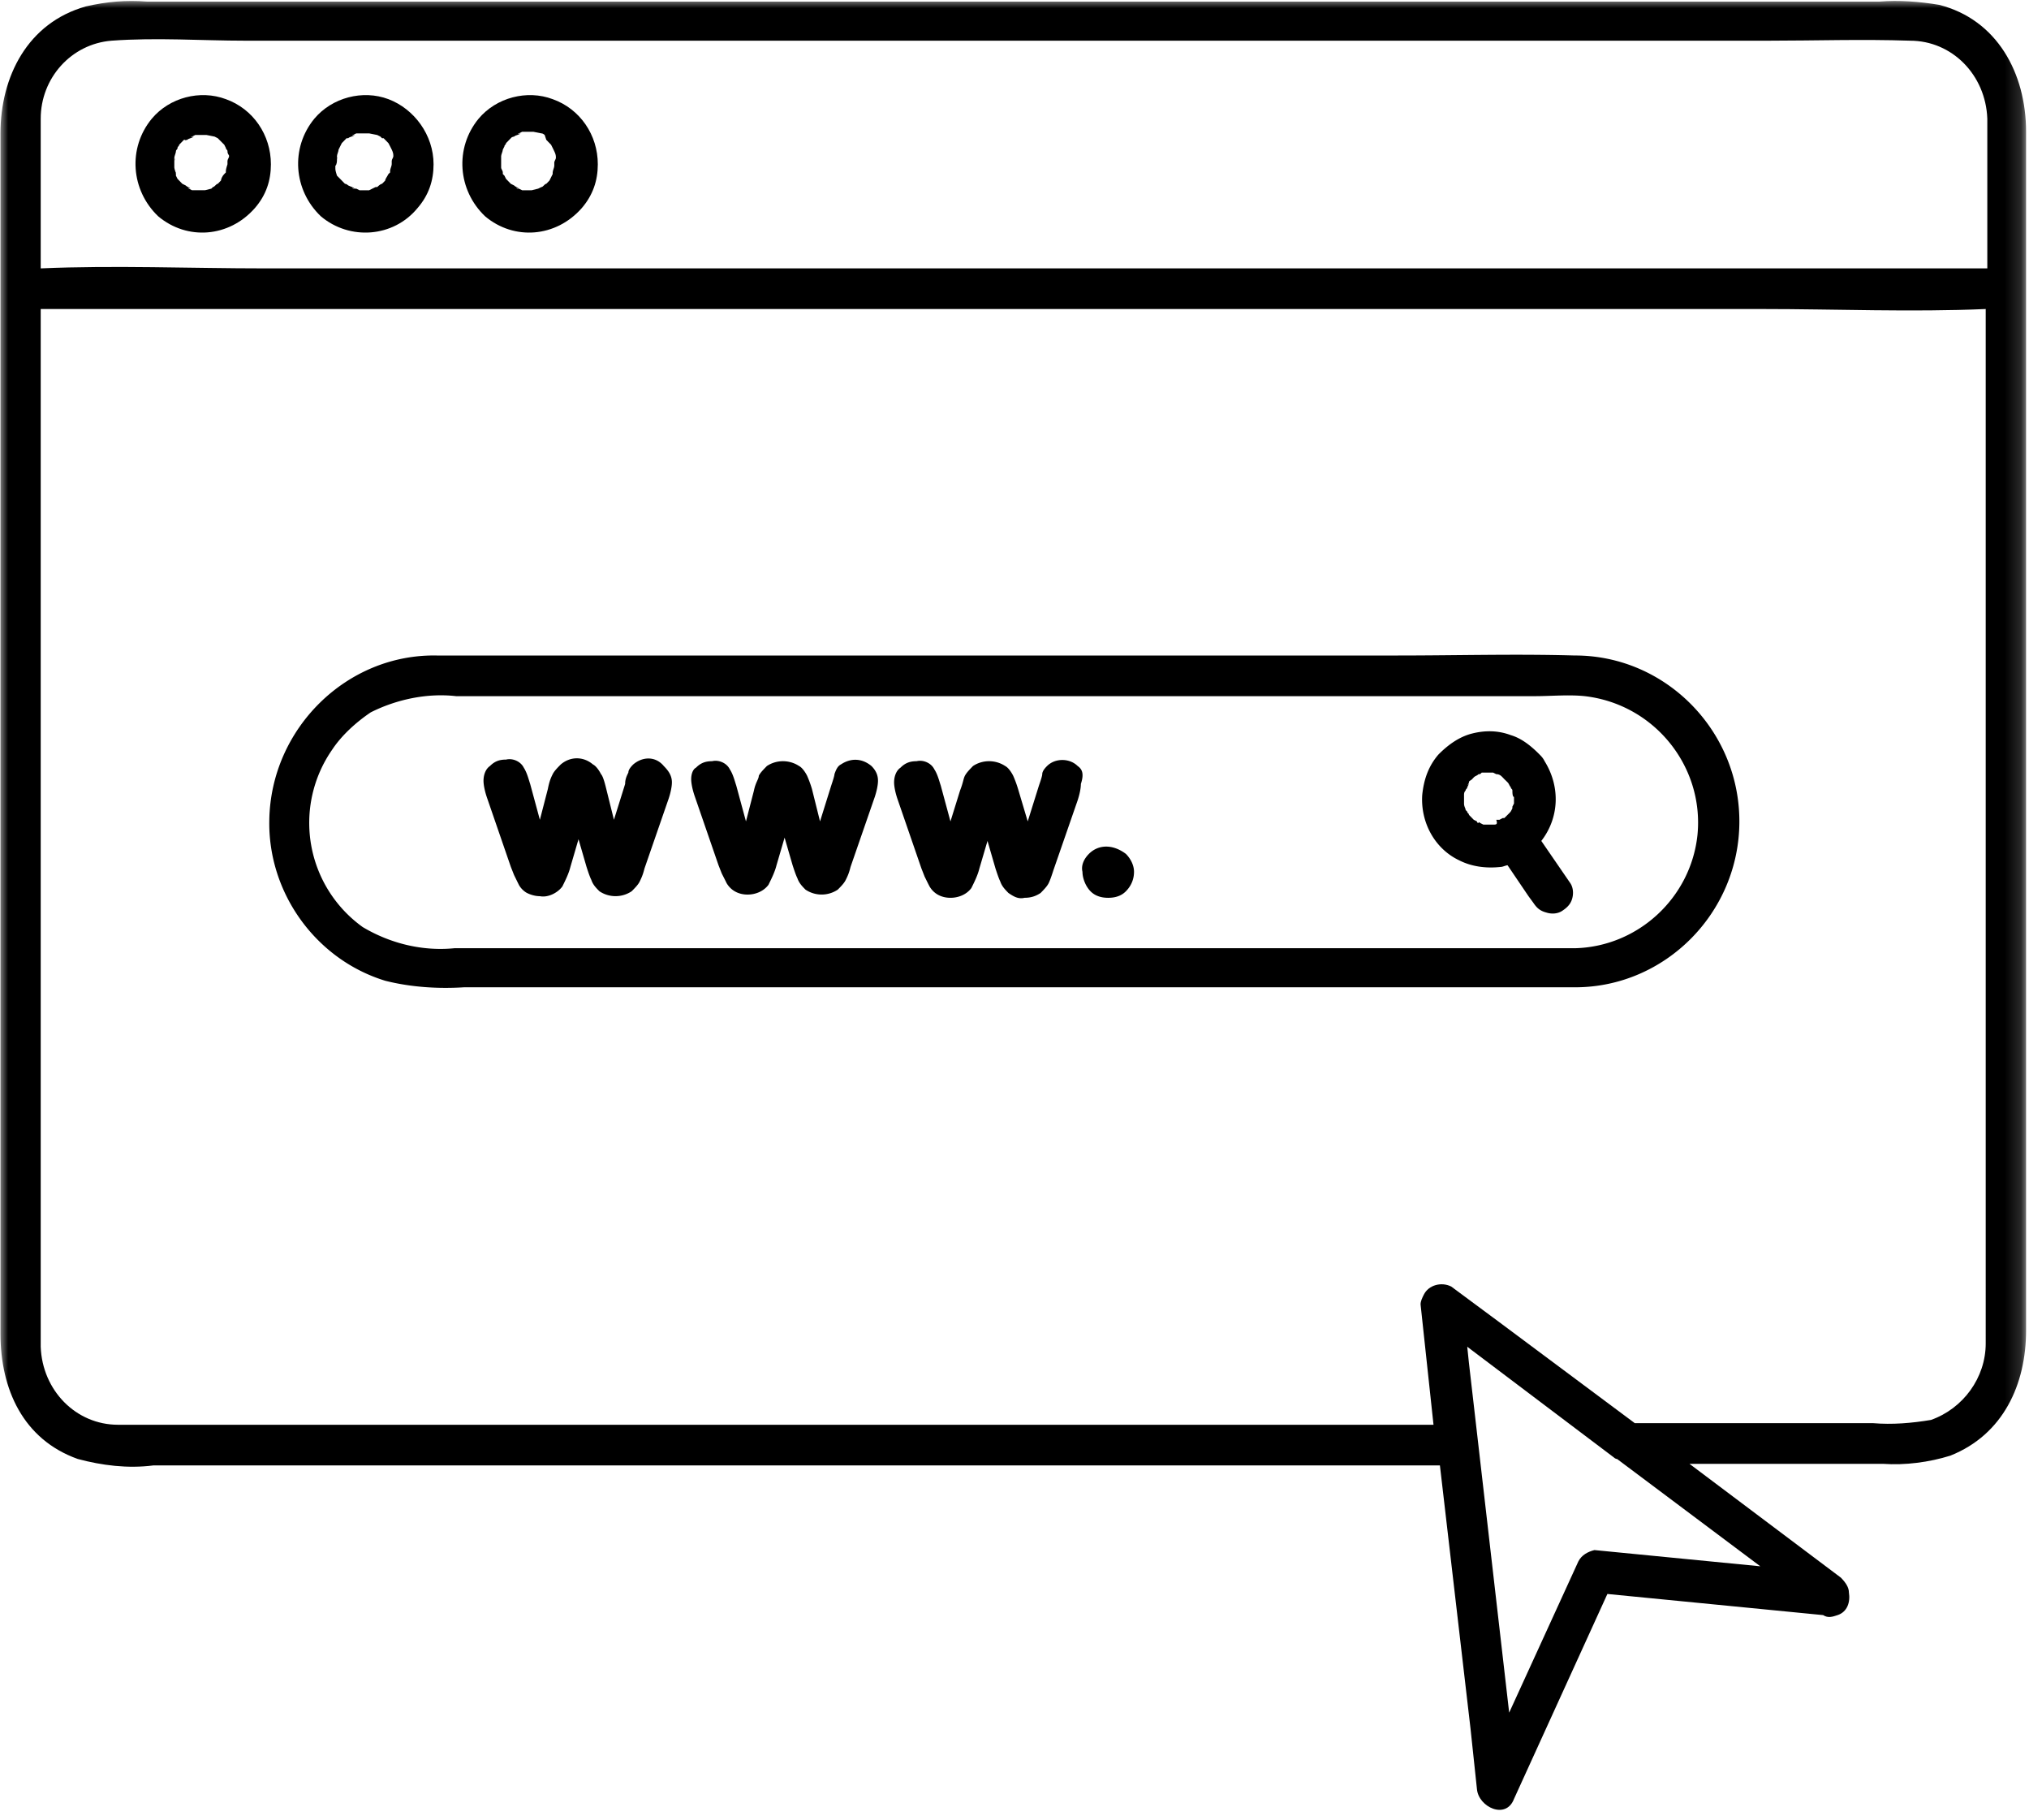 <?xml version="1.0" encoding="utf-8"?>
<svg xmlns="http://www.w3.org/2000/svg" width="126" height="113" fill="none" id="website-development-icon-image" class="Website development coding web design symbol, programming icon logo">
  <desc>This icon symbolizes website development with a focus on modern web design and programming. Ideal for web development companies and tech-related branding.</desc>
  <title>Website Development Icon - Web Design and Coding Symbol</title>
  <path fill="#000" d="M97.814 40.698c-3.698-.106-7.297 0-10.995 0H27.123c-5.6-.106-10.3 4.543-10.399 10.2-.1 4.543 2.903 8.68 7.198 9.993 1.603.406 3.3.506 4.898.406h68.995c5.6 0 10.199-4.644 10.199-10.3s-4.599-10.3-10.2-10.3m7.602 11.106c-.398 3.937-3.698 6.968-7.602 7.068h-69.59c-2.002.2-3.998-.3-5.7-1.313a7.96 7.96 0 0 1-1.902-11.005c.602-.913 1.503-1.719 2.399-2.325 1.603-.806 3.505-1.212 5.302-1.006h66.993c1 0 2.1-.106 3.101 0 4.301.5 7.397 4.337 6.999 8.58"/>
  <path fill="#000" d="M95.715 52.21c1.1-1.419 1.205-3.337.205-4.95-.1-.2-.205-.306-.305-.406-.497-.506-1.1-1.007-1.796-1.213-.802-.3-1.604-.3-2.4-.1-.801.2-1.503.707-2.1 1.313-.603.706-.901 1.518-1.001 2.525-.1 1.718.802 3.33 2.3 4.037.802.406 1.703.506 2.598.406.1 0 .304-.1.404-.1l1.299 1.919.298.406c.2.3.398.5.802.606.299.1.697.1 1-.106.3-.2.498-.4.598-.706.1-.3.1-.706-.1-1.007zm-1.896-1.519c-.2.206-.1.1 0 0m-1.1.506h-.603l-.199-.1s-.1-.1-.1 0c0 0-.099 0-.099-.1l-.199-.1c-.199-.206-.199-.206-.298-.306 0-.1-.106-.1-.106-.2l-.1-.1c0-.106-.099-.206-.099-.406v-.506c0-.1 0-.2.1-.3 0-.1.1-.1.1-.206l.105-.2c-.205.2 0 0 0-.1s.1-.1.198-.2l.1-.107c.1-.1.199-.1.298-.2.1 0 .1 0 .2-.1h.702l.199.1c.199 0 .298.1.398.2l.099.106c.105.1.105.1.205.2s.1.2.199.3c0 .106.1.106.1.206s0 .4.099.4v.407l-.1.2v.1c-.1.206-.1.206-.199.306l-.1.1-.099.1-.105.1h-.1l-.198.106h-.2c.1.3 0 .3-.198.3M39.325 47.46c-.1.1-.304.306-.304.506-.1.2-.2.406-.2.706l-.696 2.225-.503-2.024c-.1-.4-.199-.707-.298-.807-.1-.2-.299-.506-.503-.606-.597-.506-1.4-.506-1.996 0-.199.2-.404.406-.503.606-.1.2-.2.406-.299.912l-.497 1.92-.603-2.226c-.1-.3-.199-.706-.398-1.012-.199-.4-.702-.6-1.1-.5-.404 0-.702.1-1 .4-.3.206-.399.606-.399.912 0 .3.1.707.2 1.007l1.497 4.343.2.506c.099.2.198.406.298.606.105.2.304.4.503.507.2.1.498.2.802.2.497.1 1.1-.2 1.398-.606.2-.406.398-.807.498-1.213l.503-1.718.498 1.718c.099.306.198.606.298.806.1.306.304.507.503.707a1.8 1.8 0 0 0 2.002 0c.199-.2.398-.4.497-.6.1-.207.199-.407.299-.813l1.503-4.343c.1-.3.2-.706.2-1.007 0-.406-.2-.706-.504-1.012-.497-.606-1.299-.606-1.896-.1m12.898 0c-.2.1-.299.306-.404.606 0 .1-.1.406-.2.706l-.696 2.225-.503-2.019a7 7 0 0 0-.298-.812c-.1-.2-.299-.506-.498-.606-.602-.4-1.404-.4-2.001 0-.199.206-.404.406-.503.606 0 .206-.2.406-.299.912l-.497 1.92-.603-2.226c-.1-.3-.199-.706-.398-1.006-.199-.406-.702-.606-1.1-.506-.404 0-.702.1-1 .4-.2.106-.3.406-.3.712 0 .3.1.706.2 1.007l1.498 4.343.199.506c.1.2.205.4.304.606.299.5.796.707 1.3.707.497 0 1-.206 1.298-.607.2-.406.398-.806.498-1.212l.503-1.718.498 1.718c.099.3.199.606.298.806.105.306.304.507.503.707a1.8 1.8 0 0 0 2.002 0c.199-.2.398-.4.497-.607.1-.2.199-.4.298-.806l1.504-4.343c.1-.3.2-.707.2-1.007 0-.306-.1-.606-.404-.912-.597-.5-1.3-.5-1.896-.1m14.7.1c-.503-.5-1.404-.5-1.902 0-.1.1-.298.306-.298.506 0 .1-.1.406-.205.706l-.697 2.225-.602-2.019a7 7 0 0 0-.299-.812c-.1-.2-.298-.506-.497-.606-.603-.4-1.405-.4-2.001 0-.2.206-.398.406-.504.606-.1.206-.1.406-.298.912l-.597 1.92-.603-2.226c-.1-.3-.199-.706-.398-1.006-.199-.406-.702-.606-1.1-.506-.398 0-.702.1-1 .4-.3.206-.399.606-.399.912 0 .3.1.707.2 1.007l1.498 4.343.199.506c.099.2.198.406.304.607.298.506.796.706 1.299.706.497 0 1-.2 1.299-.606.199-.4.398-.807.497-1.213l.504-1.712.497 1.712c.1.306.2.606.299.812.1.3.304.5.503.707.298.2.597.4 1 .3.398 0 .697-.1 1.001-.3.2-.206.398-.407.498-.607.1-.206.199-.506.298-.812l1.504-4.337c.1-.306.199-.707.199-1.013.199-.606.1-.906-.199-1.112m.697 5.456c-.3.3-.498.706-.399 1.112 0 .4.2.906.498 1.206.298.307.702.407 1.1.407.404 0 .802-.1 1.1-.407.298-.3.503-.706.503-1.206 0-.406-.205-.812-.503-1.112-.802-.606-1.697-.606-2.3 0"/>
  <mask id="a" width="126" height="113" x="0" y="0" maskUnits="userSpaceOnUse" style="mask-type:luminance">
    <path fill="#fff" d="M0 0h125.84v113H0z"/>
  </mask>
  <g mask="url(#a)">
    <path fill="#000" d="M120.415.3c-1.199-.2-2.498-.3-3.698-.2H9.123C7.824 0 6.624.1 5.325.4 1.726 1.412.03 4.744.03 8.28v74.528c0 3.431 1.399 6.562 4.799 7.774 1.498.4 3.096.607 4.699.4h79.89l1.903 16.362.397 3.737c.1 1.113 1.803 1.919 2.3.607l5.8-12.725 13.4 1.313c.299.2.597.1.896 0 .603-.2.801-.807.702-1.413 0-.306-.199-.606-.497-.912l-9.404-7.068h12.002c1.398.1 2.897-.1 4.196-.507 3.3-1.312 4.705-4.443 4.705-7.774V8.18c0-3.637-1.803-6.969-5.402-7.88M2.528 7.37c0-2.525 1.896-4.644 4.4-4.844 2.798-.206 5.595 0 8.299 0h94.59c2.897 0 5.8-.1 8.796 0 2.604 0 4.699 2.119 4.798 4.844v9.293H16.426c-4.6 0-9.298-.2-13.898 0V7.369m95.486 89.576-4.295 9.387-2.499-21.711-.105-1.007 9.099 6.868s.1.1.205.1l8.895 6.663-10.3-1.007c-.397.1-.795.3-1 .707m25.298-13.537c0 2.125-1.399 4.043-3.4 4.75-1.2.2-2.399.3-3.599.2h-14.794l-8.403-6.262-2.996-2.22c-.603-.305-1.405-.1-1.703.507-.1.2-.2.4-.2.606l.803 7.469H7.327c-2.599 0-4.7-2.119-4.799-4.844V19.186h106.886c4.599 0 9.298.2 13.898 0z"/>
  </g>
  <path fill="#000" d="M15.823 12.924c.703-.806 1-1.718 1-2.725 0-1.818-1.1-3.437-2.796-4.043-1.604-.6-3.5-.1-4.6 1.212-1.504 1.82-1.3 4.444.398 6.062 1.802 1.513 4.4 1.313 5.998-.506m-4.997-2.93v-.2c0-.1.1-.3.1-.4 0-.107.099-.107.099-.207s.1-.1.1-.2q.148-.148.298-.306h.105c-.105.106 0 0 .1 0 .099-.1.298-.1.397-.2 0 0-.298.1-.1 0l.2-.1h.702l.498.1.198.1.404.406.1.2c0 .1.1.1.1.206 0 .2.099.2.099.3s-.1.2-.1.3v.206s-.1.3-.1.4v.107l-.099.1c-.105.1-.205.3-.205.4l-.1.106-.099.1c-.1 0-.198.2-.298.2l-.1.1-.397.1h-.803l-.198-.1c-.2-.1.1 0 .1 0-.1-.1-.2-.1-.3-.2l-.204-.1c-.199-.206-.199-.206-.298-.306l-.1-.2v-.2c-.1-.106 0-.106 0 .1 0-.1-.1-.306-.1-.406v-.407"/>
  <path fill="#000" d="M10.826 9.993c0-.1.1-.3 0 0m1.796 1.919h.105c0-.1-.105-.1-.105 0m8.305-2.019c0-.1.1-.3 0 0"/>
  <path fill="#000" d="M25.924 12.924c.702-.806 1-1.718 1-2.725 0-1.818-1.2-3.437-2.803-4.043-1.597-.6-3.499-.1-4.6 1.212-1.497 1.82-1.298 4.444.405 6.062 1.796 1.513 4.5 1.313 5.998-.506m-1.498-3.03v.1zm-3.5 0v-.2c0-.1.1-.301.1-.407l.199-.4c.1-.1.199-.206.298-.306h.1c.1-.1.304-.1.403-.2 0 0-.304.1-.1 0l.2-.1h.796l.503.1.199.1.1.1h.099l.298.306.106.2.1.2c.099.206.099.306.099.406s-.1.2-.1.3v.206c0 .1-.1.3-.1.4v.107l-.105.1c-.1.2-.198.3-.198.4l-.1.106-.1.1c-.099 0-.298.2-.298.2h-.1l-.403.2h-.597l-.2-.1h-.198c-.205-.1.1 0 .1 0-.1-.1-.205-.1-.404-.2 0 0-.1-.1-.2-.1l-.298-.306-.199-.2s-.1-.306-.1-.407v-.2c.1-.1.1-.306.1-.406m15.198 3.031c.696-.806 1-1.718 1-2.725 0-1.818-1.1-3.437-2.802-4.043-1.598-.6-3.5-.1-4.6 1.212-1.498 1.82-1.3 4.444.404 6.062 1.796 1.513 4.395 1.313 5.998-.506m-5.003-3.03v-.2c0-.1.105-.301.105-.407l.1-.2c0-.1.099-.1.099-.2.1-.1.199-.206.298-.306l.1-.1c-.1.1 0 0 .1 0 .099-.1.298-.1.403-.2 0 0-.304.1-.105 0l.205-.1h.696l.503.1c.1 0 .2.1.2.1l.099.3.298.306.1.2.1.206c.099.2.099.3.099.4s-.1.2-.1.306v.2c0 .1-.1.3-.1.407v.1l-.198.4-.1.106-.1.1c-.099 0-.198.2-.298.2l-.205.1-.398.1h-.596l-.205-.1h-.1c-.199-.1.1 0 .1 0-.1-.1-.2-.1-.299-.2l-.199-.1c-.199-.206-.199-.206-.298-.306l-.1-.2-.1-.1v-.1q0-.159 0 0c0-.106-.104-.207-.104-.306zm.304-.907q0-.15 0 0"/>
  <path fill="#000" d="M32.923 11.912q.15 0 0 0h.1c0-.1-.1-.1-.1 0"/>
</svg>